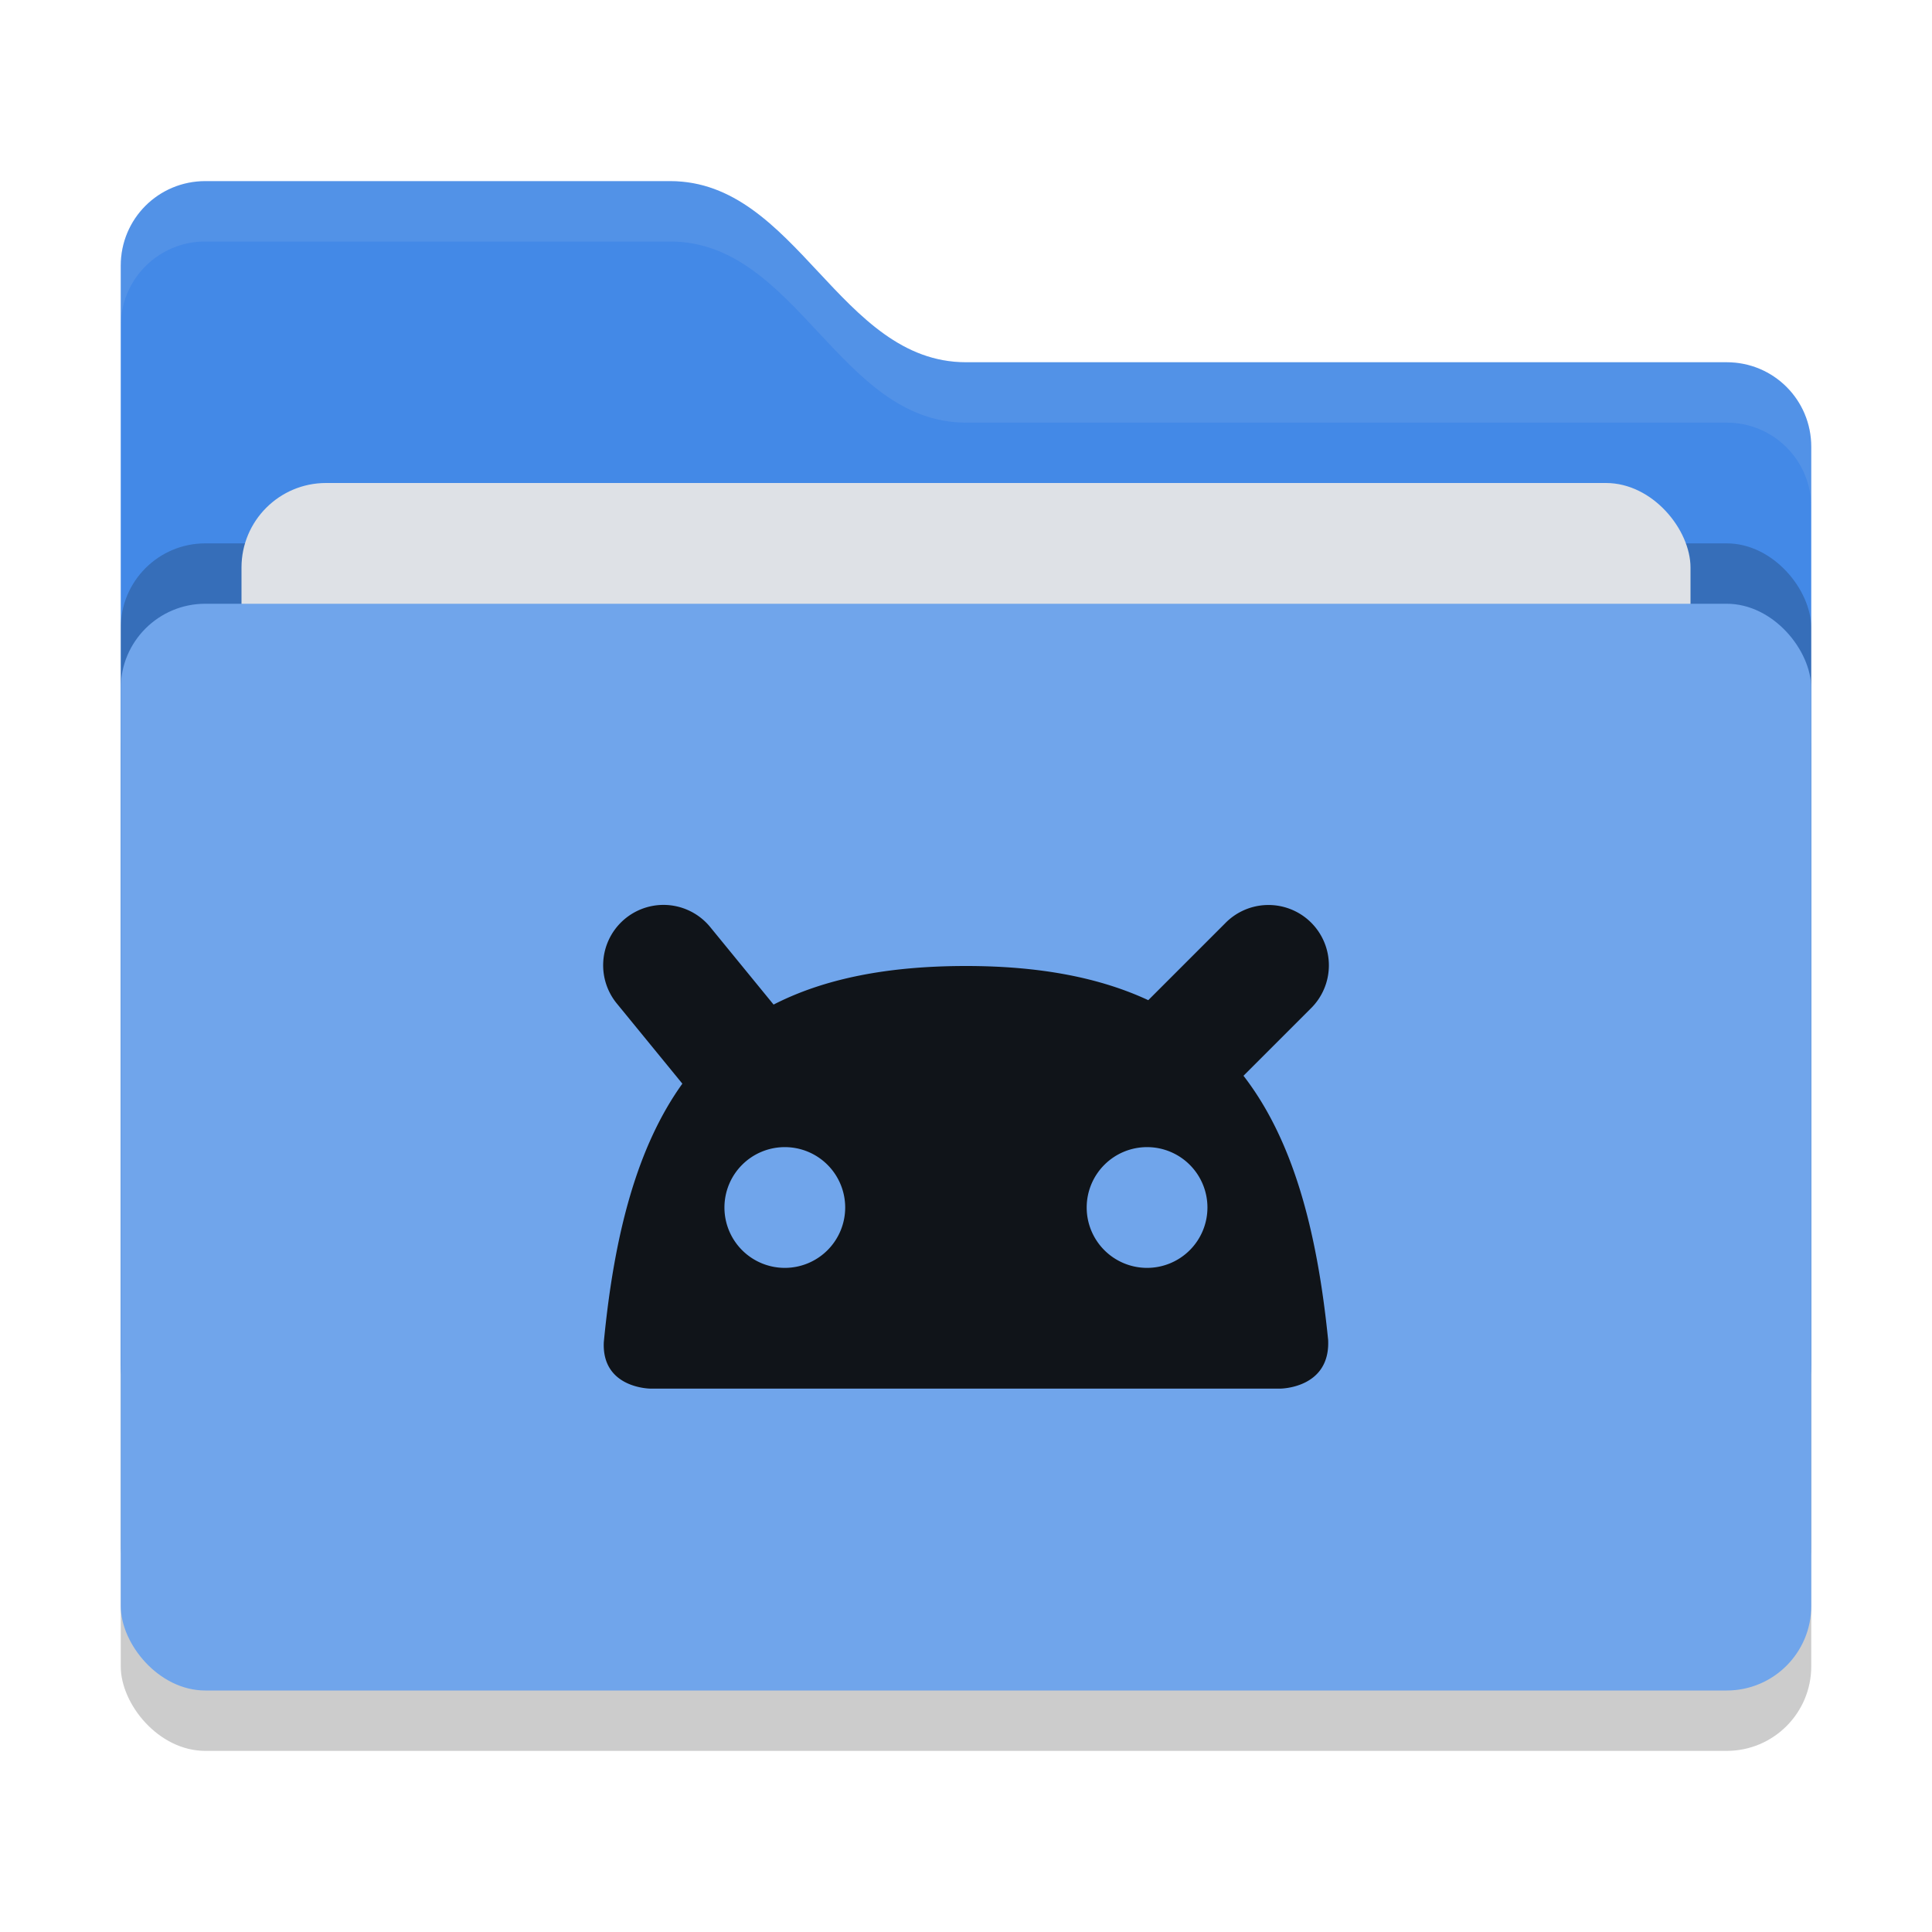 <svg xmlns="http://www.w3.org/2000/svg" width="32" height="32" version="1">
 <rect style="opacity:0.2" width="28" height="18" x="2" y="11" rx="1.4" ry="1.4"/>
 <path style="fill:#4389e7" d="M 2,22.6 C 2,23.376 2.624,24 3.4,24 H 28.6 C 29.376,24 30,23.376 30,22.6 V 7.4 C 30,6.624 29.376,6 28.6,6 H 16 C 13.9,6 13.2,3 11.1,3 H 3.4 C 2.624,3 2,3.624 2,4.4"/>
 <rect style="opacity:0.2" width="28" height="18" x="2" y="9" rx="1.4" ry="1.4"/>
 <rect style="fill:#dee1e6" width="24" height="11" x="4" y="8" rx="1.4" ry="1.4"/>
 <rect style="fill:#70a5eb" width="28" height="18" x="2" y="10" rx="1.4" ry="1.4"/>
 <path style="opacity:0.1;fill:#dee1e6" d="M 3.4,3 C 2.625,3 2,3.625 2,4.4 V 5.4 C 2,4.625 2.625,4 3.4,4 H 11.1 C 13.2,4 13.9,7 16,7 H 28.6 C 29.375,7 30,7.625 30,8.4 V 7.4 C 30,6.625 29.375,6 28.6,6 H 16 C 13.9,6 13.2,3 11.1,3 Z"/>
 <path style="fill:#101419" d="m 10.99,14.988 a 1,1 0 0 0 -0.764,1.645 l 1.076,1.316 c -0.742,1.035 -1.127,2.468 -1.301,4.281 C 9.965,23 10.777,23 10.777,23 h 10.426 c 0,0 0.835,-1.68e-4 0.795,-0.809 -0.189,-1.875 -0.602,-3.338 -1.402,-4.373 l 1.111,-1.111 a 1,1 0 0 0 -0.727,-1.717 1,1 0 0 0 -0.688,0.303 l -1.273,1.273 C 18.221,16.195 17.233,16 15.999,16 c -1.317,0 -2.361,0.216 -3.186,0.639 L 11.773,15.367 A 1,1 0 0 0 10.99,14.988 Z M 12.999,19 a 1,1 0 0 1 1,1 1,1 0 0 1 -1,1 1,1 0 0 1 -1,-1 1,1 0 0 1 1,-1 z m 6,0 a 1,1 0 0 1 1,1 1,1 0 0 1 -1,1 1,1 0 0 1 -1,-1 1,1 0 0 1 1,-1 z"/>
</svg>
